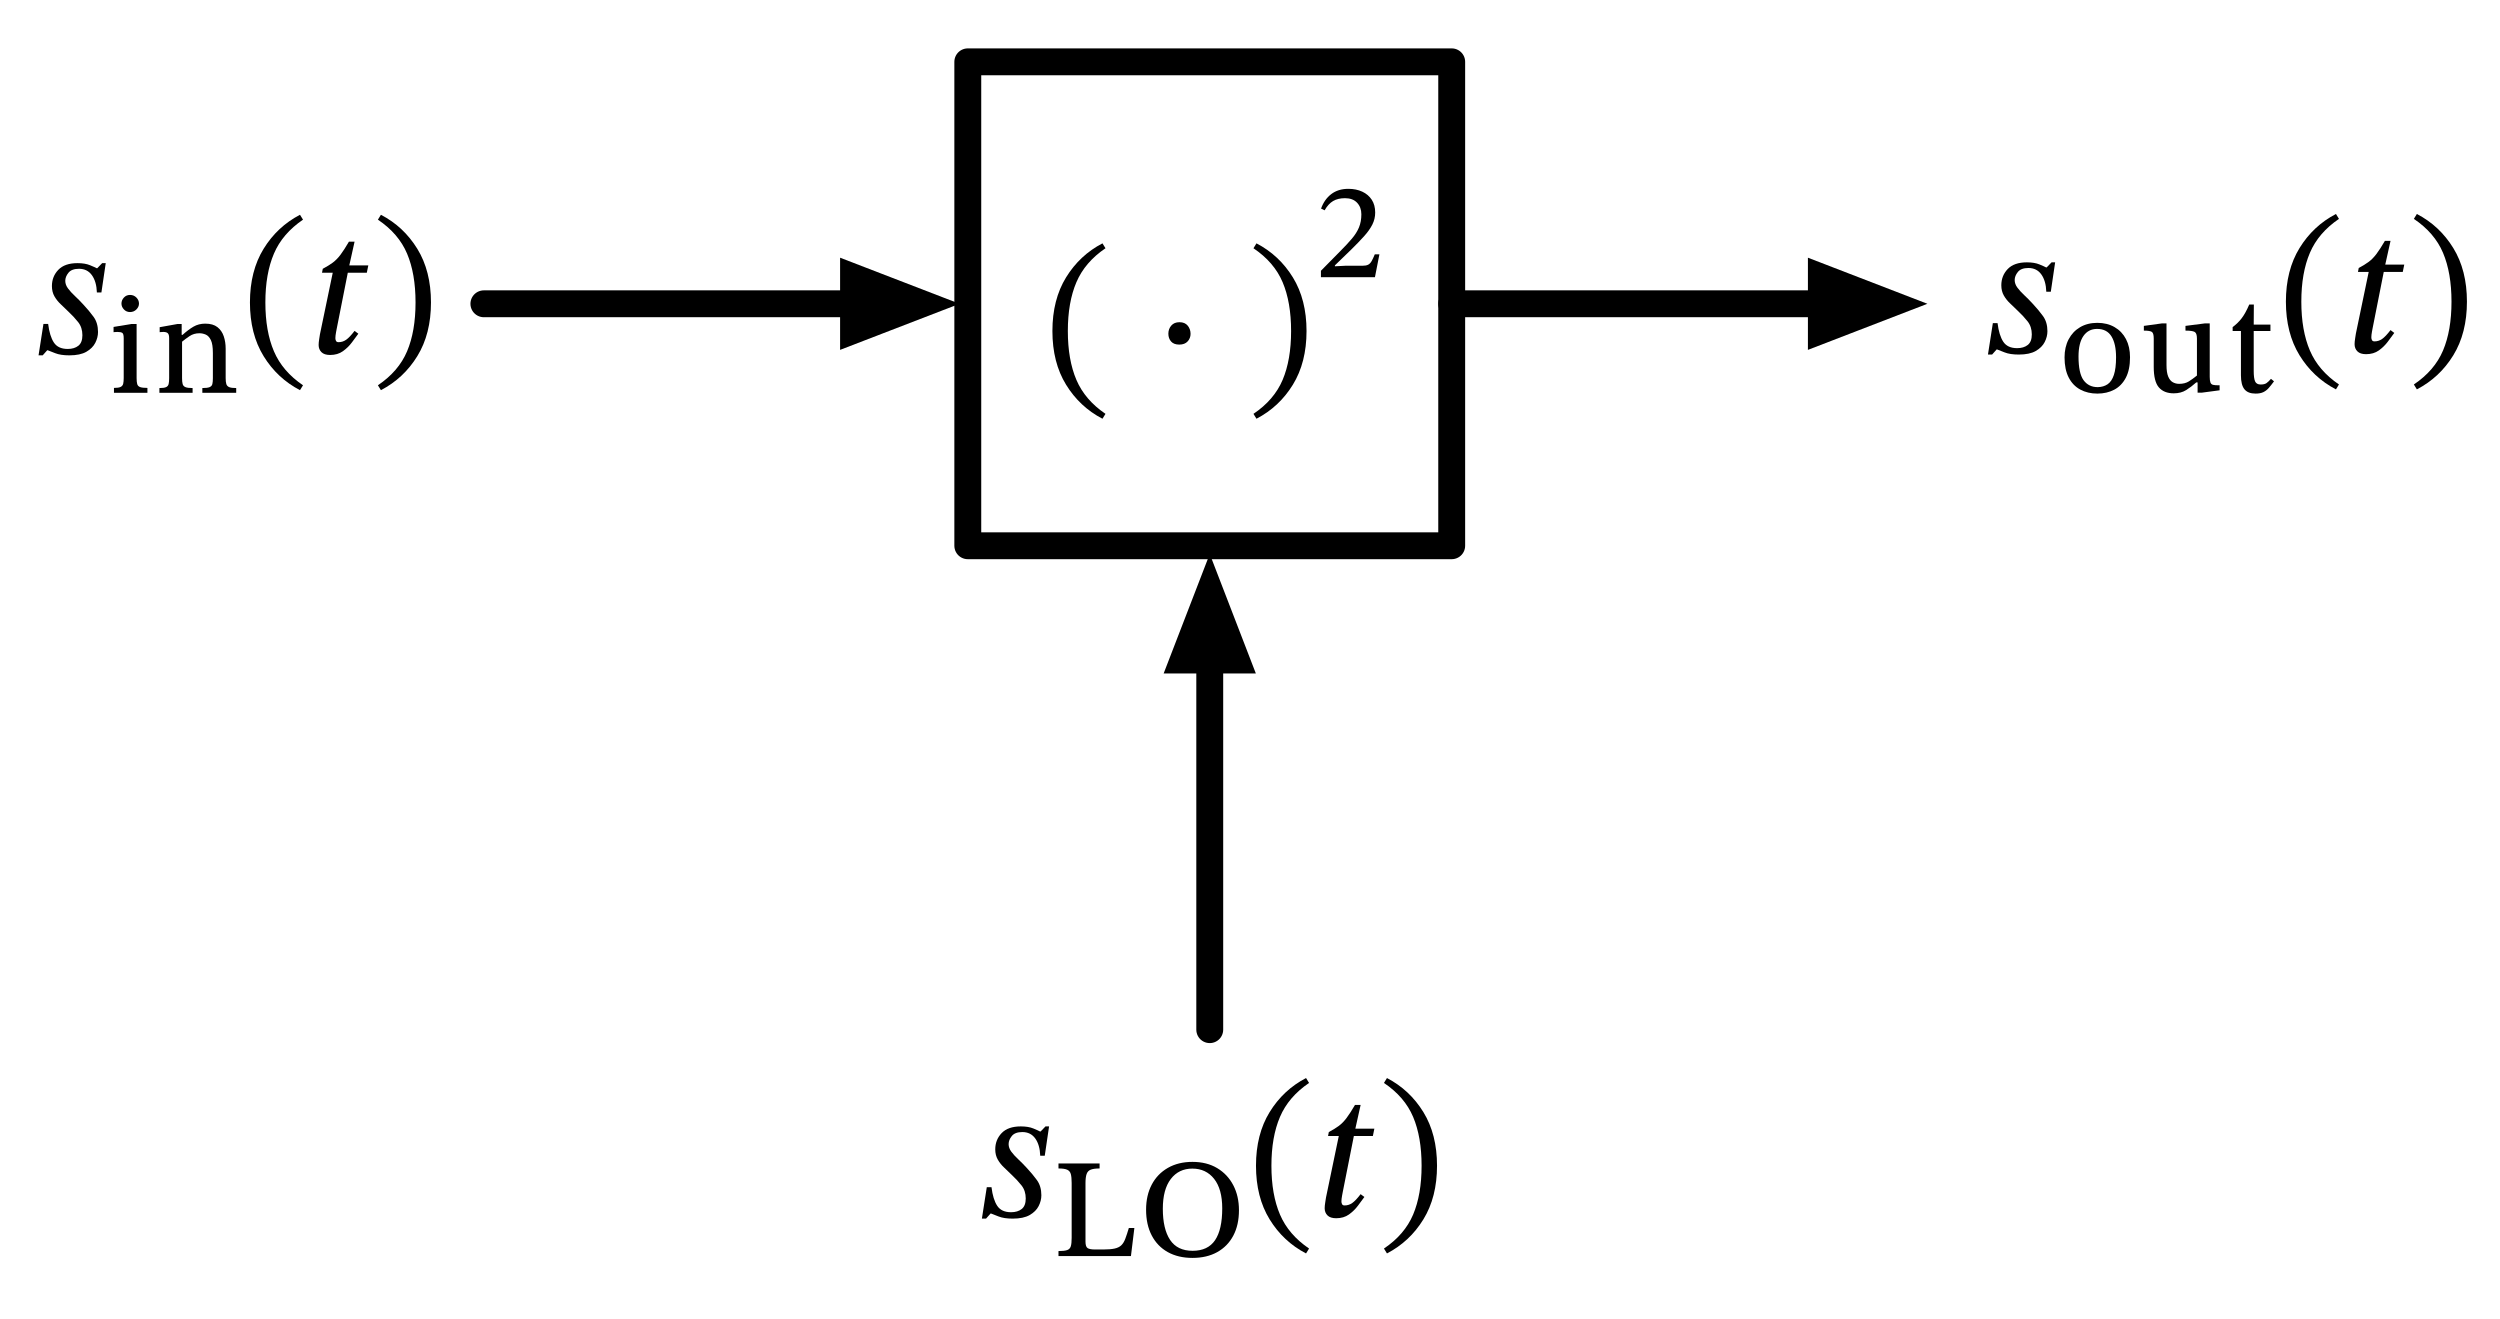 <svg xmlns="http://www.w3.org/2000/svg" xmlns:xlink="http://www.w3.org/1999/xlink" xml:lang="en" height="98.162pt" width="185.985pt" viewBox="-35.998 -22.6 185.985 98.162"><path d="M 0.0,-0.0 L 18.0,-0.0 L 27.0,-0.0" style="stroke:black;fill:none;stroke-width:2.0;stroke-dasharray:-;stroke-linecap:round;stroke-linejoin:round;" /><path d="M 34.0 0.0 L 27.0 2.7 L 27.0 -2.7 Z" style="stroke:black;fill:black;stroke-linecap:butt;stroke-linejoin:miter;" /><path d="M 36.0,-0.0 L 36.0,-18.0 L 72.0,-18.0 L 72.0,18.0 L 36.0,18.0 L 36.0,-0.0" style="stroke:black;fill:none;stroke-width:2.0;stroke-dasharray:-;stroke-linecap:round;stroke-linejoin:round;" /><path d="M 72.0,-0.0 L 90.0,-0.0 L 99.0,-0.0" style="stroke:black;fill:none;stroke-width:2.0;stroke-dasharray:-;stroke-linecap:round;stroke-linejoin:round;" /><path d="M 106.0 0.0 L 99.0 2.7 L 99.0 -2.7 Z" style="stroke:black;fill:black;stroke-linecap:butt;stroke-linejoin:miter;" /><path d="M 54.0,27.0 L 54.0,36.0 L 54,54.0" style="stroke:black;fill:none;stroke-width:2.0;stroke-dasharray:-;stroke-linecap:round;stroke-linejoin:round;" /><path d="M 54.0 20.0 L 56.7 27.0 L 51.3 27.0 Z" style="stroke:black;fill:black;stroke-linecap:butt;stroke-linejoin:miter;" /><g><g><g><path d="M -28.132 -3.024 L -28.132 -3.024 L -28.454 -0.84 L -28.79 -0.84 Q -28.818 -1.652 -29.161 -2.128 Q -29.504 -2.604 -30.12 -2.604 Q -30.666 -2.604 -30.904 -2.31 Q -31.142 -2.016 -31.142 -1.708 Q -31.142 -1.414 -30.939 -1.141 Q -30.736 -0.868 -30.428 -0.581 Q -30.12 -0.294 -29.812 0.042 Q -29.364 0.518 -29.035 0.973 Q -28.706 1.428 -28.706 2.1 Q -28.706 2.506 -28.909 2.905 Q -29.112 3.304 -29.574 3.57 Q -30.036 3.836 -30.834 3.836 Q -31.492 3.836 -31.891 3.675 Q -32.29 3.514 -32.444 3.458 L -32.486 3.458 L -32.822 3.836 L -33.13 3.836 L -32.766 1.498 L -32.416 1.498 Q -32.304 2.408 -31.989 2.884 Q -31.674 3.36 -30.96 3.36 Q -30.47 3.36 -30.169 3.122 Q -29.868 2.884 -29.868 2.338 Q -29.868 1.764 -30.183 1.365 Q -30.498 0.966 -30.904 0.588 Q -31.184 0.308 -31.471 0.042 Q -31.758 -0.224 -31.947 -0.553 Q -32.136 -0.882 -32.136 -1.316 Q -32.136 -2.03 -31.66 -2.527 Q -31.184 -3.024 -30.232 -3.024 Q -29.672 -3.024 -29.301 -2.87 Q -28.93 -2.716 -28.804 -2.646 L -28.762 -2.646 L -28.398 -3.024 Z " fill="black" /><path d="M -25.031 6.259 L -25.031 6.259 L -25.031 6.622 L -27.52 6.622 L -27.52 6.259 Q -27.177 6.259 -27.026 6.186 Q -26.874 6.112 -26.834 5.951 Q -26.795 5.789 -26.795 5.524 L -26.795 2.565 Q -26.795 2.232 -26.903 2.163 Q -27.011 2.094 -27.266 2.094 Q -27.393 2.094 -27.471 2.104 Q -27.55 2.114 -27.55 2.114 L -27.55 1.722 L -26.237 1.506 L -25.835 1.506 L -25.835 5.524 Q -25.835 5.809 -25.791 5.97 Q -25.747 6.132 -25.575 6.196 Q -25.404 6.259 -25.031 6.259 Z M -26.325 -0.659 L -26.325 -0.659 Q -26.041 -0.659 -25.849 -0.463 Q -25.658 -0.267 -25.658 -0.013 Q -25.658 0.223 -25.849 0.419 Q -26.041 0.615 -26.325 0.615 Q -26.599 0.615 -26.78 0.419 Q -26.962 0.223 -26.962 -0.013 Q -26.962 -0.267 -26.78 -0.463 Q -26.599 -0.659 -26.325 -0.659 Z " fill="black" /><path d="M -19.21 3.339 L -19.21 3.339 L -19.21 5.534 Q -19.21 5.809 -19.161 5.97 Q -19.112 6.132 -18.945 6.201 Q -18.779 6.269 -18.426 6.269 L -18.426 6.622 L -20.945 6.622 L -20.945 6.269 Q -20.572 6.269 -20.406 6.201 Q -20.239 6.132 -20.2 5.97 Q -20.161 5.809 -20.161 5.534 L -20.161 3.662 Q -20.161 3.006 -20.312 2.697 Q -20.464 2.388 -20.695 2.29 Q -20.925 2.192 -21.16 2.192 Q -21.582 2.192 -21.9 2.408 Q -22.219 2.624 -22.454 2.82 L -22.454 5.534 Q -22.454 5.809 -22.41 5.97 Q -22.366 6.132 -22.199 6.201 Q -22.032 6.269 -21.67 6.269 L -21.67 6.622 L -24.139 6.622 L -24.139 6.269 Q -23.796 6.269 -23.645 6.201 Q -23.493 6.132 -23.453 5.97 Q -23.414 5.809 -23.414 5.534 L -23.414 2.555 Q -23.414 2.281 -23.517 2.188 Q -23.62 2.094 -23.845 2.094 Q -23.963 2.094 -24.041 2.104 Q -24.12 2.114 -24.12 2.114 L -24.12 1.742 L -22.807 1.506 L -22.483 1.506 L -22.483 2.31 L -22.415 2.31 Q -21.993 1.928 -21.606 1.702 Q -21.219 1.477 -20.729 1.477 Q -20.151 1.477 -19.822 1.737 Q -19.494 1.996 -19.352 2.418 Q -19.21 2.839 -19.21 3.339 Z " fill="black" /><path d="M -17.404 -0.098 L -17.404 -0.098 Q -17.404 -2.436 -16.389 -4.088 Q -15.374 -5.74 -13.68 -6.622 L -13.456 -6.258 Q -14.982 -5.222 -15.619 -3.731 Q -16.256 -2.24 -16.256 -0.098 Q -16.256 2.044 -15.619 3.535 Q -14.982 5.026 -13.456 6.062 L -13.68 6.426 Q -15.374 5.544 -16.389 3.892 Q -17.404 2.24 -17.404 -0.098 Z " fill="black" /><path d="M -8.598 -2.856 L -8.598 -2.856 L -8.71 -2.31 L -10.124 -2.31 L -10.95 1.862 Q -10.95 1.862 -10.999 2.121 Q -11.048 2.38 -11.048 2.562 Q -11.048 2.674 -10.999 2.765 Q -10.95 2.856 -10.81 2.856 Q -10.502 2.856 -10.243 2.674 Q -9.984 2.492 -9.62 2.016 L -9.34 2.226 Q -9.536 2.492 -9.816 2.87 Q -10.096 3.248 -10.488 3.528 Q -10.88 3.808 -11.44 3.808 Q -11.874 3.808 -12.084 3.598 Q -12.294 3.388 -12.294 3.066 Q -12.294 2.884 -12.252 2.625 Q -12.21 2.366 -12.196 2.268 L -11.244 -2.31 L -12.042 -2.31 L -11.986 -2.604 Q -11.538 -2.842 -11.237 -3.066 Q -10.936 -3.29 -10.663 -3.654 Q -10.39 -4.018 -10.04 -4.62 L -9.62 -4.62 L -10.012 -2.856 Z " fill="black" /><path d="M -3.936 -0.098 L -3.936 -0.098 Q -3.936 2.24 -4.951 3.892 Q -5.966 5.544 -7.66 6.426 L -7.884 6.062 Q -6.344 5.026 -5.714 3.535 Q -5.084 2.044 -5.084 -0.098 Q -5.084 -2.24 -5.714 -3.731 Q -6.344 -5.222 -7.884 -6.258 L -7.66 -6.622 Q -5.966 -5.74 -4.951 -4.088 Q -3.936 -2.436 -3.936 -0.098 Z " fill="black" /></g></g></g><g><g><g><path d="M 42.295 2.028 L 42.295 2.028 Q 42.295 -0.31 43.31 -1.962 Q 44.325 -3.614 46.019 -4.496 L 46.243 -4.132 Q 44.717 -3.096 44.08 -1.605 Q 43.443 -0.114 43.443 2.028 Q 43.443 4.17 44.08 5.661 Q 44.717 7.152 46.243 8.188 L 46.019 8.552 Q 44.325 7.67 43.31 6.018 Q 42.295 4.366 42.295 2.028 Z " fill="black" /><path d="M 52.573 2.238 L 52.573 2.238 Q 52.573 2.56 52.356 2.798 Q 52.139 3.036 51.733 3.036 Q 51.327 3.036 51.124 2.805 Q 50.921 2.574 50.921 2.224 Q 50.921 1.874 51.138 1.622 Q 51.355 1.37 51.747 1.37 Q 52.153 1.37 52.363 1.629 Q 52.573 1.888 52.573 2.238 Z " fill="black" /><path d="M 61.2 2.028 L 61.2 2.028 Q 61.2 4.366 60.185 6.018 Q 59.17 7.67 57.476 8.552 L 57.252 8.188 Q 58.792 7.152 59.422 5.661 Q 60.052 4.17 60.052 2.028 Q 60.052 -0.114 59.422 -1.605 Q 58.792 -3.096 57.252 -4.132 L 57.476 -4.496 Q 59.17 -3.614 60.185 -1.962 Q 61.2 -0.31 61.2 2.028 Z " fill="black" /><path d="M 66.622 -3.681 L 66.622 -3.681 L 66.289 -1.976 L 62.271 -1.976 L 62.271 -2.456 L 63.662 -3.867 Q 64.211 -4.416 64.569 -4.838 Q 64.927 -5.259 65.103 -5.685 Q 65.279 -6.112 65.279 -6.66 Q 65.279 -7.18 64.961 -7.518 Q 64.642 -7.856 64.064 -7.856 Q 63.535 -7.856 63.177 -7.645 Q 62.82 -7.435 62.545 -6.954 L 62.281 -7.082 Q 62.526 -7.768 63.04 -8.16 Q 63.555 -8.552 64.309 -8.552 Q 64.897 -8.552 65.348 -8.341 Q 65.799 -8.13 66.054 -7.738 Q 66.308 -7.346 66.308 -6.788 Q 66.308 -6.308 66.093 -5.886 Q 65.877 -5.465 65.48 -5.024 Q 65.083 -4.583 64.535 -4.044 L 63.31 -2.858 L 63.31 -2.789 L 64.074 -2.829 L 65.348 -2.829 Q 65.632 -2.829 65.784 -2.907 Q 65.936 -2.985 66.044 -3.177 Q 66.152 -3.368 66.279 -3.681 Z " fill="black" /></g></g></g><g><g><g><path d="M 116.892 -3.083 L 116.892 -3.083 L 116.57 -0.899 L 116.234 -0.899 Q 116.206 -1.711 115.863 -2.187 Q 115.52 -2.663 114.904 -2.663 Q 114.358 -2.663 114.12 -2.369 Q 113.882 -2.075 113.882 -1.767 Q 113.882 -1.473 114.085 -1.2 Q 114.288 -0.927 114.596 -0.64 Q 114.904 -0.353 115.212 -0.017 Q 115.66 0.459 115.989 0.914 Q 116.318 1.369 116.318 2.041 Q 116.318 2.447 116.115 2.846 Q 115.912 3.245 115.45 3.511 Q 114.988 3.777 114.19 3.777 Q 113.532 3.777 113.133 3.616 Q 112.734 3.455 112.58 3.399 L 112.538 3.399 L 112.202 3.777 L 111.894 3.777 L 112.258 1.439 L 112.608 1.439 Q 112.72 2.349 113.035 2.825 Q 113.35 3.301 114.064 3.301 Q 114.554 3.301 114.855 3.063 Q 115.156 2.825 115.156 2.279 Q 115.156 1.705 114.841 1.306 Q 114.526 0.907 114.12 0.529 Q 113.84 0.249 113.553 -0.017 Q 113.266 -0.283 113.077 -0.612 Q 112.888 -0.941 112.888 -1.375 Q 112.888 -2.089 113.364 -2.586 Q 113.84 -3.083 114.792 -3.083 Q 115.352 -3.083 115.723 -2.929 Q 116.094 -2.775 116.22 -2.705 L 116.262 -2.705 L 116.626 -3.083 Z " fill="black" /><path d="M 120.032 1.418 L 120.032 1.418 Q 120.767 1.418 121.316 1.737 Q 121.865 2.055 122.164 2.629 Q 122.463 3.202 122.463 3.976 Q 122.463 4.907 122.149 5.505 Q 121.835 6.103 121.287 6.392 Q 120.738 6.681 120.032 6.681 Q 119.317 6.681 118.763 6.382 Q 118.209 6.083 117.901 5.485 Q 117.592 4.887 117.592 3.986 Q 117.592 3.221 117.896 2.643 Q 118.2 2.065 118.748 1.742 Q 119.297 1.418 120.032 1.418 Z M 120.013 1.869 L 120.013 1.869 Q 119.366 1.869 118.998 2.393 Q 118.631 2.918 118.631 3.927 Q 118.631 5.172 119.008 5.686 Q 119.385 6.201 120.062 6.201 Q 120.493 6.191 120.797 5.985 Q 121.1 5.779 121.262 5.294 Q 121.424 4.809 121.424 3.976 Q 121.424 2.976 121.081 2.423 Q 120.738 1.869 120.013 1.869 Z " fill="black" /><path d="M 129.127 6.063 L 129.127 6.063 L 129.127 6.436 L 127.804 6.612 L 127.49 6.612 L 127.49 5.848 L 127.392 5.848 Q 127.02 6.181 126.637 6.421 Q 126.255 6.661 125.716 6.661 Q 124.991 6.661 124.609 6.22 Q 124.227 5.779 124.227 4.691 L 124.227 2.584 Q 124.227 2.183 124.085 2.09 Q 123.942 1.996 123.492 1.996 L 123.492 1.644 L 124.854 1.457 L 125.177 1.457 L 125.177 4.564 Q 125.177 5.113 125.305 5.417 Q 125.432 5.72 125.648 5.838 Q 125.863 5.956 126.118 5.956 Q 126.549 5.956 126.838 5.774 Q 127.127 5.593 127.441 5.338 L 127.441 2.584 Q 127.441 2.183 127.265 2.09 Q 127.088 1.996 126.588 1.996 L 126.588 1.644 L 128.049 1.457 L 128.392 1.457 L 128.392 5.426 Q 128.392 5.72 128.446 5.858 Q 128.499 5.995 128.637 6.029 Q 128.774 6.063 129.019 6.063 Z " fill="black" /><path d="M 132.949 5.583 L 132.949 5.583 L 133.174 5.769 Q 132.958 6.063 132.782 6.264 Q 132.606 6.465 132.38 6.573 Q 132.155 6.681 131.802 6.681 Q 131.234 6.681 130.974 6.357 Q 130.714 6.034 130.714 5.319 L 130.714 2.026 L 130.097 2.026 L 130.097 1.732 Q 130.45 1.477 130.744 1.11 Q 131.038 0.742 131.332 0.056 L 131.675 0.056 L 131.665 1.546 L 132.909 1.546 L 132.909 2.026 L 131.665 2.026 L 131.665 4.995 Q 131.665 5.544 131.768 5.774 Q 131.871 6.005 132.184 6.005 Q 132.468 6.005 132.615 5.902 Q 132.762 5.799 132.949 5.583 Z " fill="black" /><path d="M 134.059 -0.157 L 134.059 -0.157 Q 134.059 -2.495 135.074 -4.147 Q 136.089 -5.799 137.783 -6.681 L 138.007 -6.317 Q 136.481 -5.281 135.844 -3.79 Q 135.207 -2.299 135.207 -0.157 Q 135.207 1.985 135.844 3.476 Q 136.481 4.967 138.007 6.003 L 137.783 6.367 Q 136.089 5.485 135.074 3.833 Q 134.059 2.181 134.059 -0.157 Z " fill="black" /><path d="M 142.865 -2.915 L 142.865 -2.915 L 142.753 -2.369 L 141.339 -2.369 L 140.513 1.803 Q 140.513 1.803 140.464 2.062 Q 140.415 2.321 140.415 2.503 Q 140.415 2.615 140.464 2.706 Q 140.513 2.797 140.653 2.797 Q 140.961 2.797 141.22 2.615 Q 141.479 2.433 141.843 1.957 L 142.123 2.167 Q 141.927 2.433 141.647 2.811 Q 141.367 3.189 140.975 3.469 Q 140.583 3.749 140.023 3.749 Q 139.589 3.749 139.379 3.539 Q 139.169 3.329 139.169 3.007 Q 139.169 2.825 139.211 2.566 Q 139.253 2.307 139.267 2.209 L 140.219 -2.369 L 139.421 -2.369 L 139.477 -2.663 Q 139.925 -2.901 140.226 -3.125 Q 140.527 -3.349 140.8 -3.713 Q 141.073 -4.077 141.423 -4.679 L 141.843 -4.679 L 141.451 -2.915 Z " fill="black" /><path d="M 147.527 -0.157 L 147.527 -0.157 Q 147.527 2.181 146.512 3.833 Q 145.497 5.485 143.803 6.367 L 143.579 6.003 Q 145.119 4.967 145.749 3.476 Q 146.379 1.985 146.379 -0.157 Q 146.379 -2.299 145.749 -3.79 Q 145.119 -5.281 143.579 -6.317 L 143.803 -6.681 Q 145.497 -5.799 146.512 -4.147 Q 147.527 -2.495 147.527 -0.157 Z " fill="black" /></g></g></g><g><g><g><path d="M 42.047 61.198 L 42.047 61.198 L 41.725 63.382 L 41.389 63.382 Q 41.361 62.57 41.018 62.094 Q 40.675 61.618 40.059 61.618 Q 39.513 61.618 39.275 61.912 Q 39.037 62.206 39.037 62.514 Q 39.037 62.808 39.24 63.081 Q 39.443 63.354 39.751 63.641 Q 40.059 63.928 40.367 64.264 Q 40.815 64.74 41.144 65.195 Q 41.473 65.65 41.473 66.322 Q 41.473 66.728 41.27 67.127 Q 41.067 67.526 40.605 67.792 Q 40.143 68.058 39.345 68.058 Q 38.687 68.058 38.288 67.897 Q 37.889 67.736 37.735 67.68 L 37.693 67.68 L 37.357 68.058 L 37.049 68.058 L 37.413 65.72 L 37.763 65.72 Q 37.875 66.63 38.19 67.106 Q 38.505 67.582 39.219 67.582 Q 39.709 67.582 40.01 67.344 Q 40.311 67.106 40.311 66.56 Q 40.311 65.986 39.996 65.587 Q 39.681 65.188 39.275 64.81 Q 38.995 64.53 38.708 64.264 Q 38.421 63.998 38.232 63.669 Q 38.043 63.34 38.043 62.906 Q 38.043 62.192 38.519 61.695 Q 38.995 61.198 39.947 61.198 Q 40.507 61.198 40.878 61.352 Q 41.249 61.506 41.375 61.576 L 41.417 61.576 L 41.781 61.198 Z " fill="black" /><path d="M 48.392 68.757 L 48.392 68.757 L 48.137 70.844 L 42.747 70.844 L 42.747 70.472 Q 43.188 70.472 43.394 70.398 Q 43.6 70.325 43.664 70.114 Q 43.727 69.903 43.727 69.492 L 43.727 65.405 Q 43.727 64.974 43.664 64.743 Q 43.6 64.513 43.394 64.42 Q 43.188 64.327 42.747 64.327 L 42.747 63.955 L 45.805 63.955 L 45.805 64.327 Q 45.374 64.327 45.148 64.415 Q 44.923 64.503 44.84 64.739 Q 44.756 64.974 44.756 65.415 L 44.756 69.766 Q 44.756 70.148 44.913 70.251 Q 45.07 70.354 45.462 70.354 L 46.089 70.354 Q 46.609 70.354 46.922 70.285 Q 47.236 70.217 47.417 70.045 Q 47.598 69.874 47.716 69.56 Q 47.834 69.247 47.981 68.757 Z " fill="black" /><path d="M 56.173 67.434 L 56.173 67.434 Q 56.173 68.531 55.752 69.325 Q 55.331 70.119 54.556 70.55 Q 53.782 70.981 52.714 70.981 Q 51.656 70.981 50.881 70.55 Q 50.107 70.119 49.686 69.315 Q 49.264 68.512 49.264 67.394 Q 49.264 66.326 49.686 65.527 Q 50.107 64.729 50.886 64.283 Q 51.665 63.837 52.714 63.837 Q 53.782 63.837 54.556 64.302 Q 55.331 64.768 55.752 65.576 Q 56.173 66.385 56.173 67.434 Z M 54.929 67.296 L 54.929 67.296 Q 54.929 65.866 54.326 65.101 Q 53.723 64.337 52.704 64.337 Q 51.695 64.337 51.102 65.111 Q 50.509 65.885 50.509 67.326 Q 50.509 68.825 51.048 69.639 Q 51.587 70.452 52.724 70.452 Q 53.861 70.452 54.395 69.663 Q 54.929 68.874 54.929 67.296 Z " fill="black" /><path d="M 57.44 64.124 L 57.44 64.124 Q 57.44 61.786 58.455 60.134 Q 59.47 58.482 61.164 57.6 L 61.388 57.964 Q 59.862 59 59.225 60.491 Q 58.588 61.982 58.588 64.124 Q 58.588 66.266 59.225 67.757 Q 59.862 69.248 61.388 70.284 L 61.164 70.648 Q 59.47 69.766 58.455 68.114 Q 57.44 66.462 57.44 64.124 Z " fill="black" /><path d="M 66.246 61.366 L 66.246 61.366 L 66.135 61.912 L 64.721 61.912 L 63.894 66.084 Q 63.894 66.084 63.845 66.343 Q 63.796 66.602 63.796 66.784 Q 63.796 66.896 63.845 66.987 Q 63.894 67.078 64.034 67.078 Q 64.343 67.078 64.602 66.896 Q 64.861 66.714 65.224 66.238 L 65.504 66.448 Q 65.308 66.714 65.028 67.092 Q 64.748 67.47 64.356 67.75 Q 63.964 68.03 63.404 68.03 Q 62.97 68.03 62.76 67.82 Q 62.55 67.61 62.55 67.288 Q 62.55 67.106 62.592 66.847 Q 62.634 66.588 62.648 66.49 L 63.6 61.912 L 62.802 61.912 L 62.858 61.618 Q 63.306 61.38 63.607 61.156 Q 63.908 60.932 64.181 60.568 Q 64.454 60.204 64.804 59.602 L 65.224 59.602 L 64.832 61.366 Z " fill="black" /><path d="M 70.908 64.124 L 70.908 64.124 Q 70.908 66.462 69.893 68.114 Q 68.878 69.766 67.184 70.648 L 66.96 70.284 Q 68.5 69.248 69.13 67.757 Q 69.76 66.266 69.76 64.124 Q 69.76 61.982 69.13 60.491 Q 68.5 59 66.96 57.964 L 67.184 57.6 Q 68.878 58.482 69.893 60.134 Q 70.908 61.786 70.908 64.124 Z " fill="black" /></g></g></g></svg>